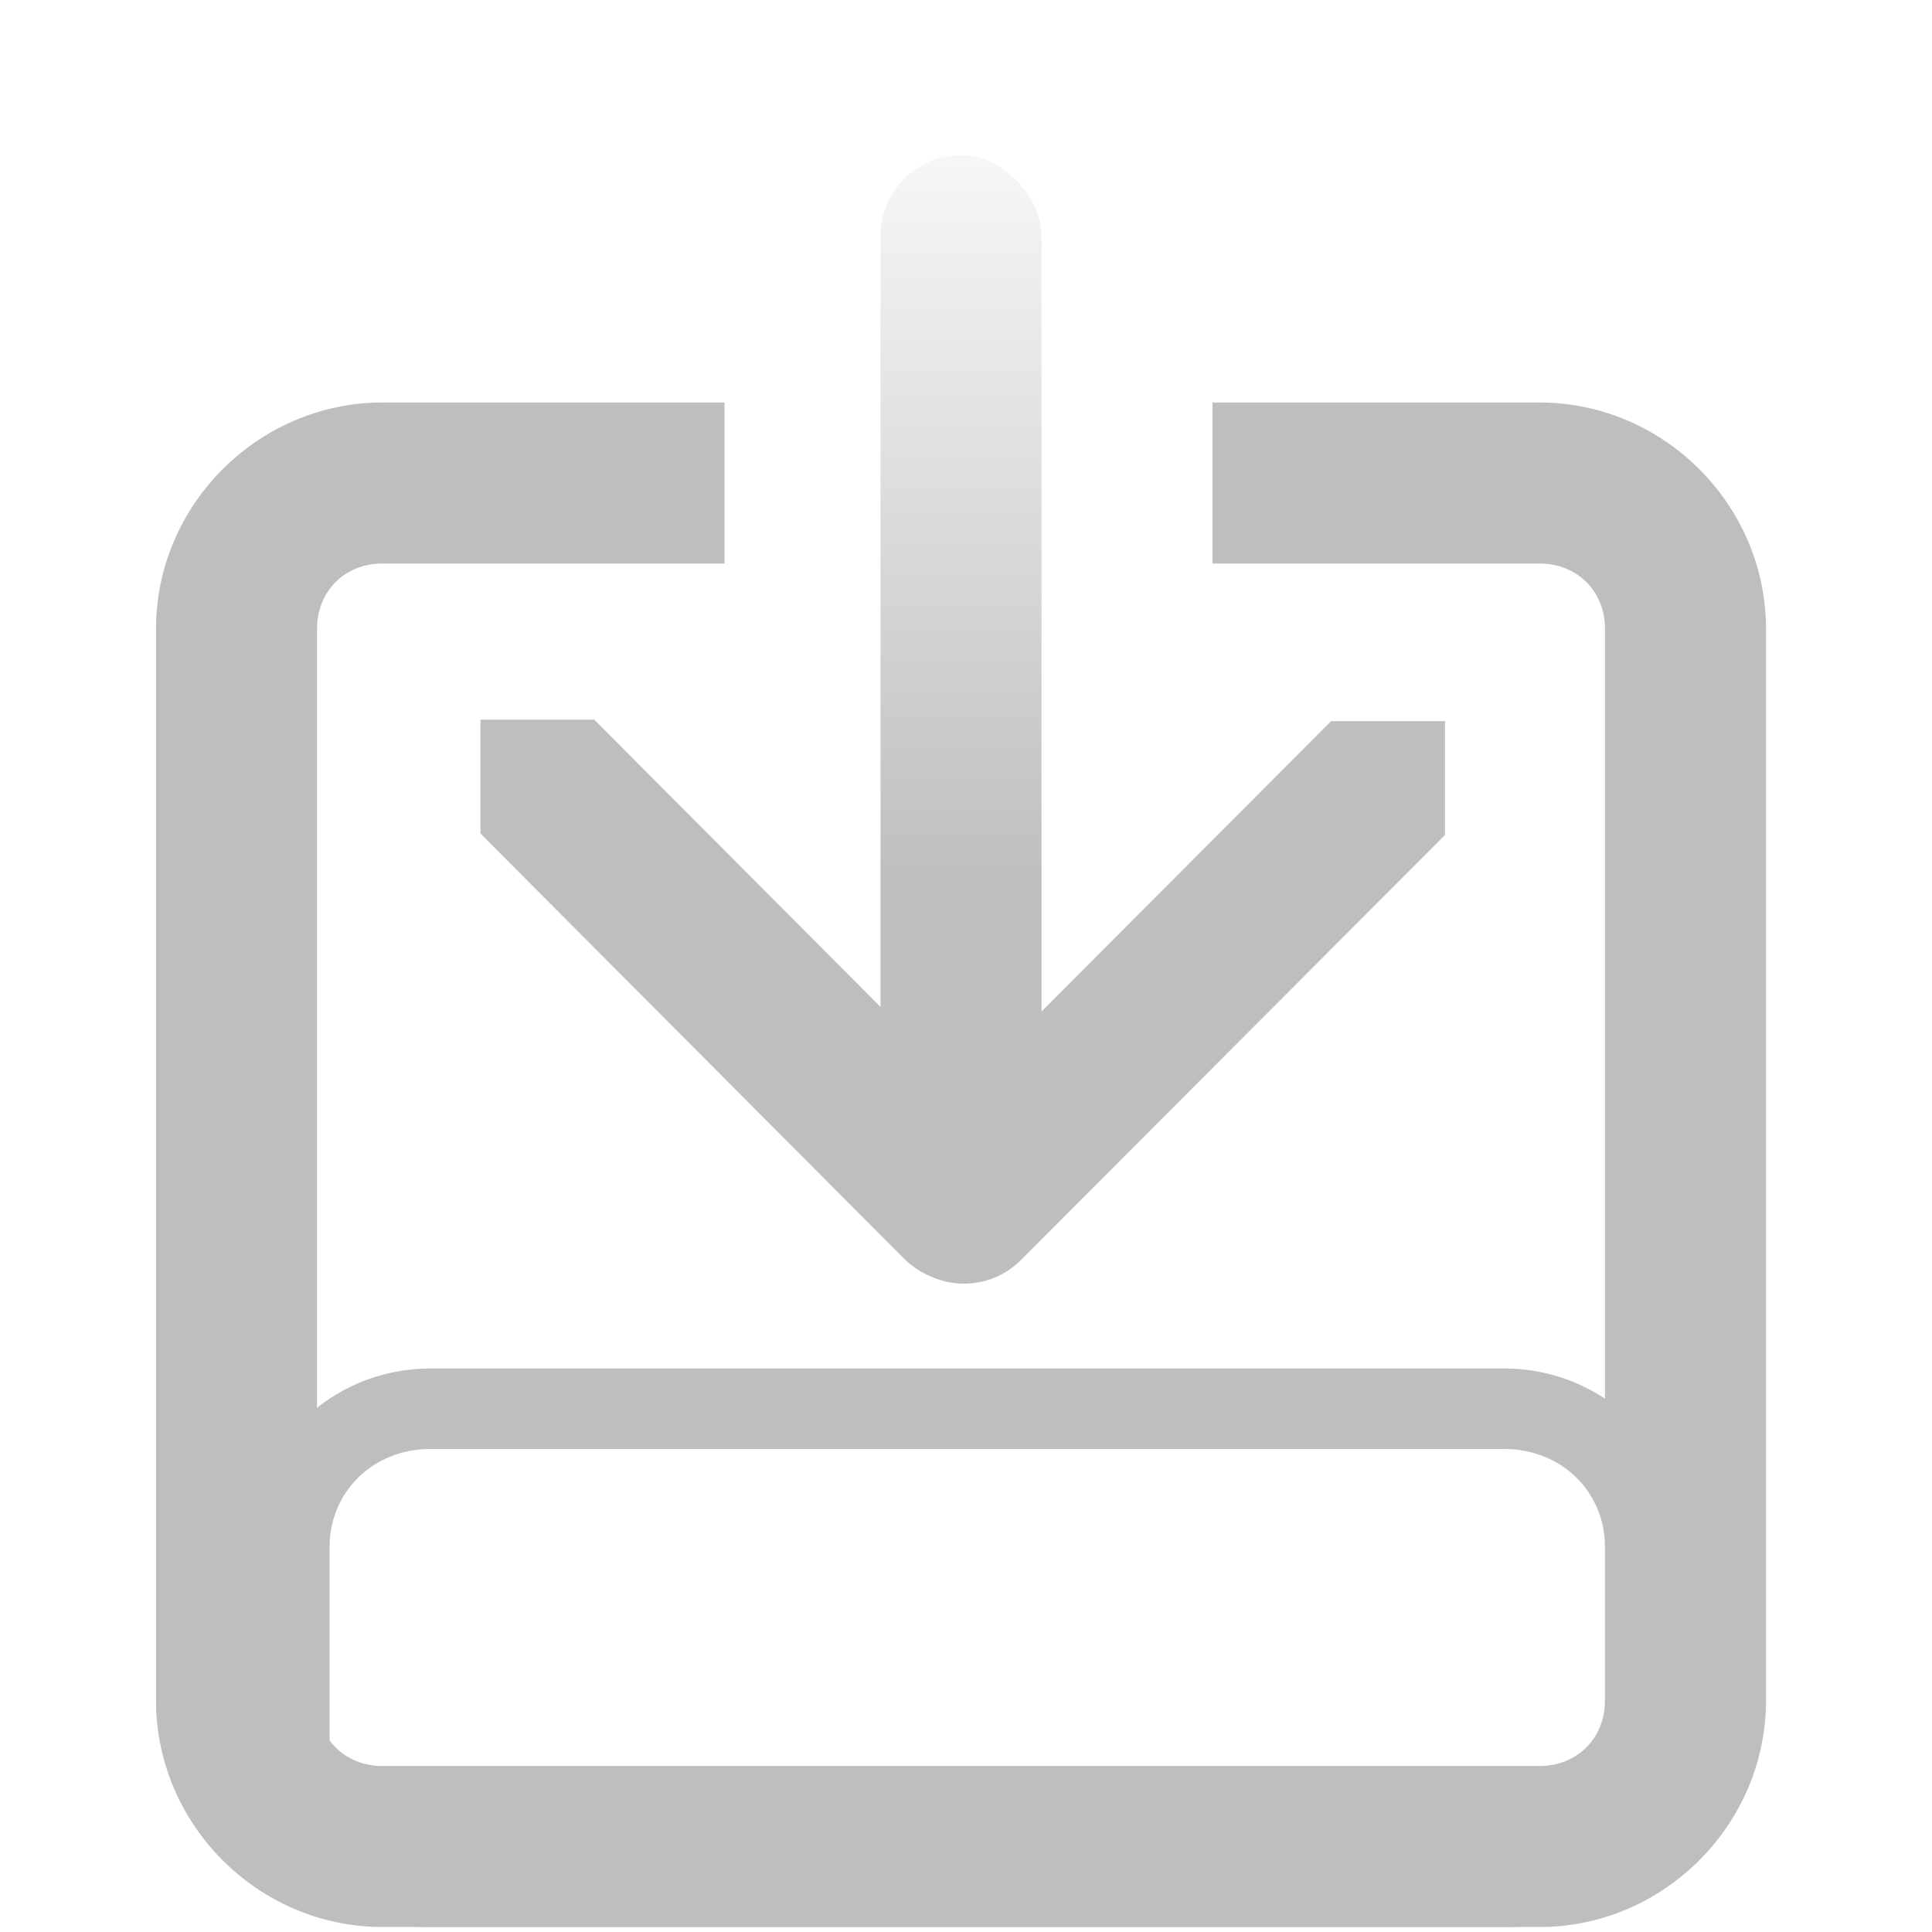 <?xml version="1.0" encoding="UTF-8" standalone="no"?>
<!-- Created with Inkscape (http://www.inkscape.org/) -->
<svg
   xmlns:svg="http://www.w3.org/2000/svg"
   xmlns="http://www.w3.org/2000/svg"
   xmlns:xlink="http://www.w3.org/1999/xlink"
   version="1.0"
   width="24"
   height="24"
   id="svg7384">
  <defs
     id="defs7386">
    <linearGradient
       id="linearGradient13538-1">
      <stop
         id="stop13540-2"
         style="stop-color:#bebebe;stop-opacity:1"
         offset="0" />
      <stop
         id="stop13542-4"
         style="stop-color:#bebebe;stop-opacity:0"
         offset="1" />
    </linearGradient>
    <linearGradient
       x1="1207.274"
       y1="446.126"
       x2="1207.274"
       y2="435.736"
       id="linearGradient9183"
       xlink:href="#linearGradient13538-1"
       gradientUnits="userSpaceOnUse"
       gradientTransform="translate(-1783.403,-129.162)" />
  </defs>
  <g
     transform="translate(588,-306)"
     id="layer3" />
  <g
     transform="translate(588,-306)"
     id="layer5" />
  <g
     transform="translate(588,-306)"
     id="layer7" />
  <g
     transform="translate(588,-306)"
     id="layer2" />
  <g
     transform="translate(588,-306)"
     id="layer8" />
  <g
     transform="translate(588,-1258.362)"
     id="layer1" />
  <g
     transform="translate(588,-306)"
     id="layer4" />
  <g
     transform="translate(588,-306)"
     id="layer9" />
  <g
     transform="translate(588,-306)"
     id="layer6">
    <rect
       width="24"
       height="24"
       x="564"
       y="306"
       transform="scale(-1,1)"
       id="rect12150"
       style="opacity:0;fill:#ffffff;fill-opacity:1;stroke:none;display:inline" />
    <g
       transform="matrix(0,-1,1,0,-601.217,338.337)"
       id="g7306-2"
       style="fill:#bebebe;fill-opacity:1;display:inline">
      <g
         transform="matrix(-1,0,0,1,42.778,-2.71e-3)"
         id="g7308-2"
         style="fill:#bebebe;fill-opacity:1">
        <g
           transform="translate(-2.941,-1.5221e-2)"
           id="g7310-6"
           style="fill:#bebebe;fill-opacity:1">
          <path
             d="M 22.341,31.185 C 22.341,31.185 22.341,29.77 22.341,29.77 L 27.62,24.504 C 28.012,24.112 28.643,24.112 29.034,24.504 C 29.426,24.896 29.426,25.526 29.034,25.918 L 23.755,31.185 C 23.755,31.185 22.341,31.185 22.341,31.185 L 22.341,31.185 L 22.341,31.185 z"
             id="path7312-1"
             style="fill:#bebebe;fill-opacity:1;stroke:none" />
          <path
             d="M 22.322,19.203 C 22.322,19.203 22.322,20.617 22.322,20.617 L 27.603,25.88 C 27.994,26.271 28.625,26.271 29.017,25.88 C 29.408,25.488 29.408,24.857 29.017,24.465 L 23.736,19.203 C 23.736,19.203 22.322,19.203 22.322,19.203 L 22.322,19.203 L 22.322,19.203 z"
             id="path7314-2"
             style="fill:#bebebe;fill-opacity:1;stroke:none" />
        </g>
      </g>
    </g>
    <rect
       width="2"
       height="14"
       rx="1"
       ry="1"
       x="-577.062"
       y="307.928"
       id="rect13534"
       style="opacity:0.99;fill:url(#linearGradient9183);fill-opacity:1;stroke:none;display:inline" />
    <path
       d="M -582.656,323 C -583.891,323 -584.906,323.988 -584.906,325.219 L -584.906,327.719 C -584.906,328.95 -583.891,329.938 -582.656,329.938 L -569.312,329.938 C -568.078,329.938 -567.062,328.95 -567.062,327.719 L -567.062,325.219 C -567.062,323.988 -568.078,323 -569.312,323 L -582.656,323 z M -582.656,324 L -569.312,324 C -568.608,324 -568.062,324.527 -568.062,325.219 L -568.062,327.719 C -568.062,328.411 -568.608,328.938 -569.312,328.938 L -582.656,328.938 C -583.361,328.938 -583.906,328.411 -583.906,327.719 L -583.906,325.219 C -583.906,324.527 -583.361,324 -582.656,324 z"
       id="rect6429"
       style="fill:#bebebe;fill-opacity:1;stroke:none;stroke-width:0.996px;marker:none;stroke-opacity:1;visibility:visible;display:inline;overflow:visible;enable-background:new" />
    <path
       d="M -583.25,311 C -584.791,311 -586.062,312.272 -586.062,313.812 L -586.062,327.125 C -586.062,328.666 -584.791,329.938 -583.25,329.938 L -568.875,329.938 C -567.334,329.938 -566.063,328.666 -566.062,327.125 L -566.062,313.812 C -566.062,312.272 -567.334,311 -568.875,311 L -572.938,311 L -572.938,313 L -568.875,313 C -568.408,313 -568.062,313.345 -568.062,313.812 L -568.062,327.125 C -568.063,327.592 -568.408,327.938 -568.875,327.938 L -583.25,327.938 C -583.717,327.938 -584.062,327.592 -584.062,327.125 L -584.062,313.812 C -584.062,313.345 -583.717,313 -583.25,313 L -579,313 L -579,311 L -583.25,311 z"
       id="rect7225"
       style="fill:#bebebe;fill-opacity:1;stroke:none;stroke-width:2;marker:none;stroke-miterlimit:4;stroke-opacity:1;visibility:visible;display:inline;overflow:visible;enable-background:new" />
  </g>
</svg>
